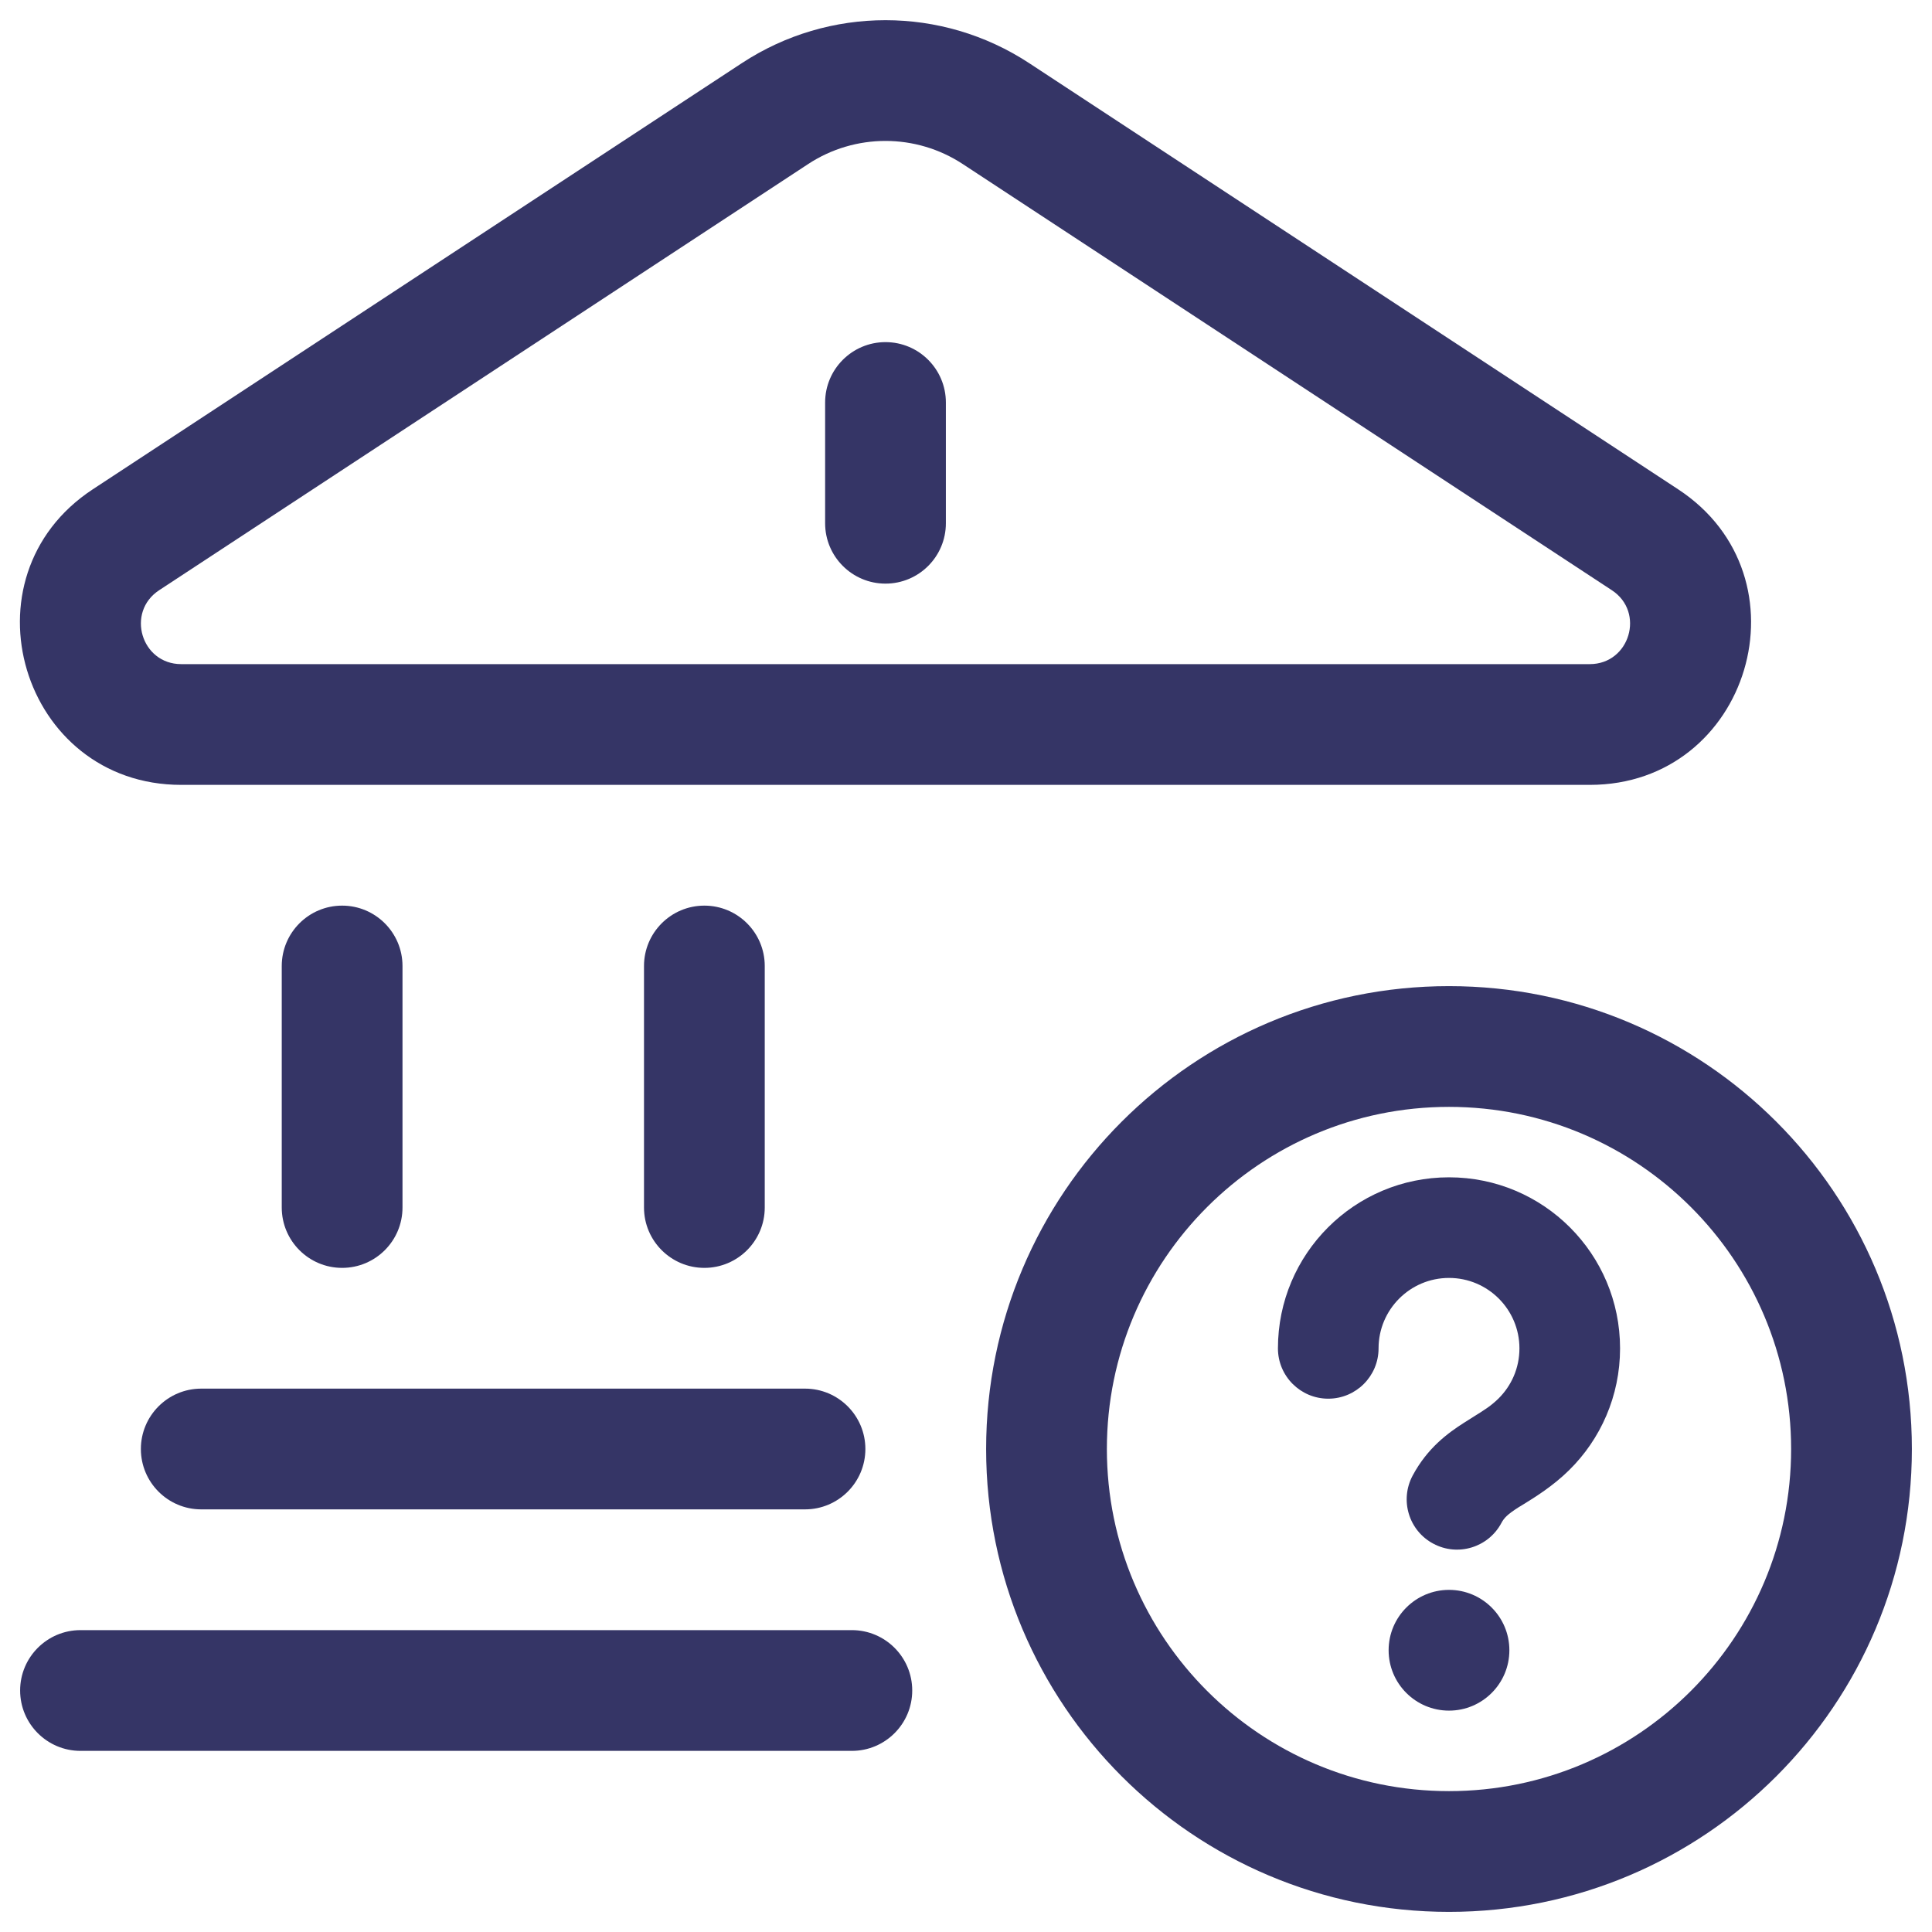 <svg width="24" height="24" viewBox="0 0 24 24" fill="none" xmlns="http://www.w3.org/2000/svg">
<g clip-path="url(#clip0_9001_269069)">
<path d="M11 4.25C11.414 4.25 11.75 4.586 11.75 5V6.5C11.75 6.914 11.414 7.25 11 7.25C10.586 7.25 10.25 6.914 10.25 6.5V5C10.25 4.586 10.586 4.25 11 4.25Z" fill="#353566"/>
<path fill-rule="evenodd" clip-rule="evenodd" d="M12.784 0.784C11.701 0.073 10.299 0.073 9.216 0.784L1.153 6.078C-0.507 7.168 0.265 9.75 2.251 9.75H19.749C21.735 9.75 22.507 7.168 20.846 6.078L12.784 0.784ZM10.039 2.038C10.622 1.655 11.377 1.655 11.96 2.038L20.023 7.332C20.438 7.604 20.245 8.25 19.749 8.25H2.251C1.754 8.25 1.562 7.604 1.977 7.332L10.039 2.038Z" fill="#353566"/>
<path d="M5 12C5 11.586 4.664 11.25 4.25 11.25C3.836 11.25 3.5 11.586 3.5 12V15C3.5 15.414 3.836 15.75 4.25 15.75C4.664 15.75 5 15.414 5 15V12Z" fill="#353566"/>
<path d="M9.5 12C9.5 11.586 9.164 11.25 8.75 11.25C8.336 11.25 8 11.586 8 12V15C8 15.414 8.336 15.75 8.75 15.75C9.164 15.75 9.5 15.414 9.5 15V12Z" fill="#353566"/>
<path d="M2.5 17.25C2.086 17.25 1.75 17.586 1.75 18C1.75 18.414 2.086 18.75 2.5 18.75H10C10.414 18.75 10.75 18.414 10.75 18C10.75 17.586 10.414 17.25 10 17.25H2.5Z" fill="#353566"/>
<path d="M1 20.25C0.586 20.25 0.25 20.586 0.25 21C0.25 21.414 0.586 21.75 1 21.75H10.582C10.996 21.75 11.332 21.414 11.332 21C11.332 20.586 10.996 20.25 10.582 20.25H1Z" fill="#353566"/>
<path d="M17.25 20.5C17.25 20.086 17.586 19.75 18 19.75C18.414 19.75 18.75 20.086 18.75 20.5C18.75 20.914 18.414 21.25 18 21.25C17.586 21.25 17.25 20.914 17.25 20.5Z" fill="#353566"/>
<path d="M17.125 16.75C17.125 16.267 17.517 15.875 18 15.875C18.483 15.875 18.875 16.267 18.875 16.75C18.875 16.994 18.776 17.214 18.614 17.374C18.522 17.464 18.44 17.515 18.31 17.596C18.273 17.619 18.233 17.644 18.188 17.673C17.989 17.8 17.733 17.985 17.548 18.331C17.386 18.635 17.5 19.014 17.805 19.176C18.109 19.339 18.488 19.224 18.651 18.919C18.685 18.855 18.727 18.812 18.861 18.726C18.881 18.714 18.904 18.7 18.93 18.684C19.069 18.598 19.29 18.462 19.491 18.264C19.882 17.88 20.125 17.343 20.125 16.75C20.125 15.576 19.174 14.625 18 14.625C16.826 14.625 15.875 15.576 15.875 16.75C15.875 17.095 16.155 17.375 16.5 17.375C16.845 17.375 17.125 17.095 17.125 16.75Z" fill="#353566"/>
<path fill-rule="evenodd" clip-rule="evenodd" d="M23.75 18C23.75 14.824 21.176 12.25 18 12.25C14.824 12.25 12.25 14.824 12.25 18C12.25 21.176 14.824 23.75 18 23.75C21.176 23.75 23.75 21.176 23.75 18ZM18 13.75C20.347 13.75 22.25 15.653 22.25 18C22.25 20.347 20.347 22.25 18 22.25C15.653 22.25 13.75 20.347 13.75 18C13.75 15.653 15.653 13.75 18 13.75Z" fill="#353566"/>
</g>
<defs>
<clipPath id="clip0_9001_269069">
<rect width="24" height="24" fill="white"/>
</clipPath>
</defs>
</svg>
